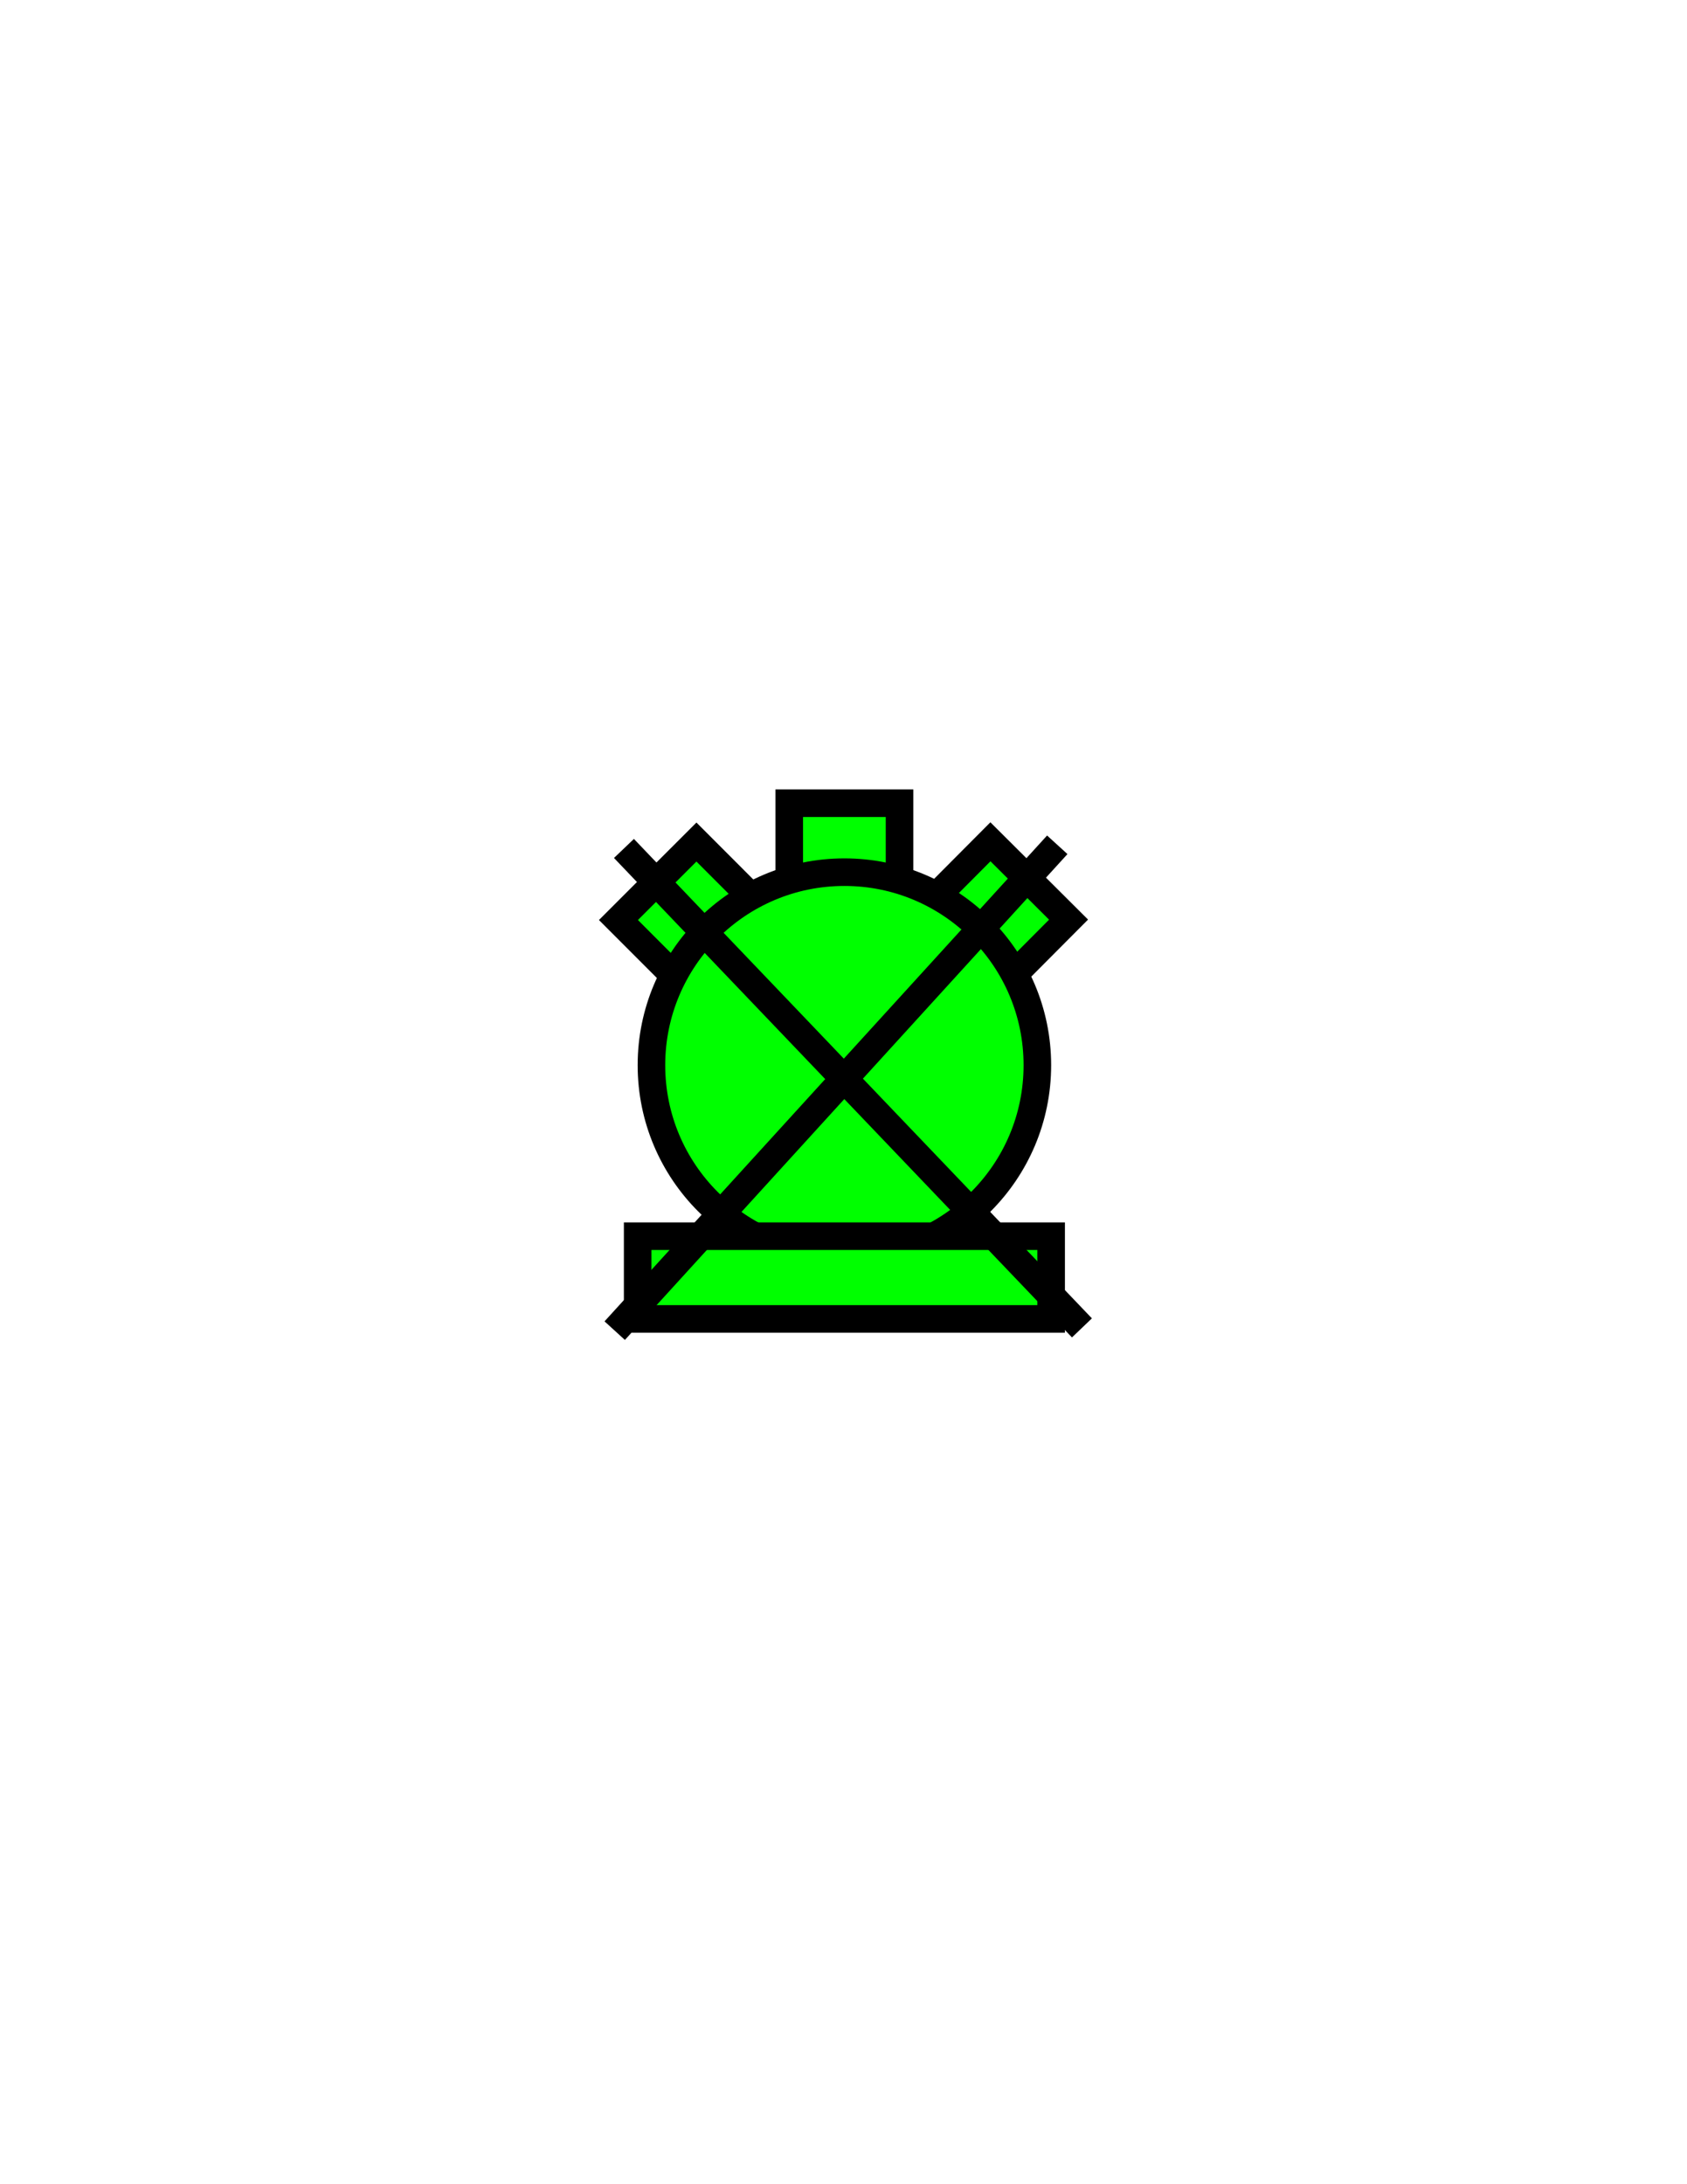 <?xml version="1.0" encoding="utf-8"?>
<!-- Generator: Adobe Illustrator 14.0.0, SVG Export Plug-In . SVG Version: 6.00 Build 43363)  -->
<!DOCTYPE svg PUBLIC "-//W3C//DTD SVG 1.1//EN" "http://www.w3.org/Graphics/SVG/1.1/DTD/svg11.dtd">
<svg version="1.1" id="Version_1.0" xmlns="http://www.w3.org/2000/svg" xmlns:xlink="http://www.w3.org/1999/xlink" x="0px" y="0px"
	 width="612px" height="792px" viewBox="0 0 612 792" enable-background="new 0 0 612 792" xml:space="preserve">

<g id="main">
	<polygon fill="#00FF00" stroke="#000000" stroke-width="10" points="286.326,326.25 286.326,291.25 326.326,291.25 326.326,326.25 
			"/>
	<polygon fill="#00FF00" stroke="#000000" stroke-width="10" points="249.095,358.357 224.354,333.6 252.648,305.325 
		277.389,330.083 	"/>
	<polygon fill="#00FF00" stroke="#000000" stroke-width="10" points="334.606,330.038 359.303,305.237 387.646,333.462 
		362.949,358.263 	"/>
	<circle fill="#00FF00" stroke="#000000" stroke-width="10" cx="306.326" cy="386.25" r="70"/>
	<rect x="231.326" y="448.25" fill="#00FF00" stroke="#000000" stroke-width="10" width="150" height="30"/>
	<g>
		<line fill="none" stroke="#000000" stroke-width="10" x1="226.354" y1="307.652" x2="392.5" y2="481.5"/>
		<line fill="none" stroke="#000000" stroke-width="10" x1="223" y1="482.5" x2="383.551" y2="306.325"/>
	</g>
</g>
</svg>
